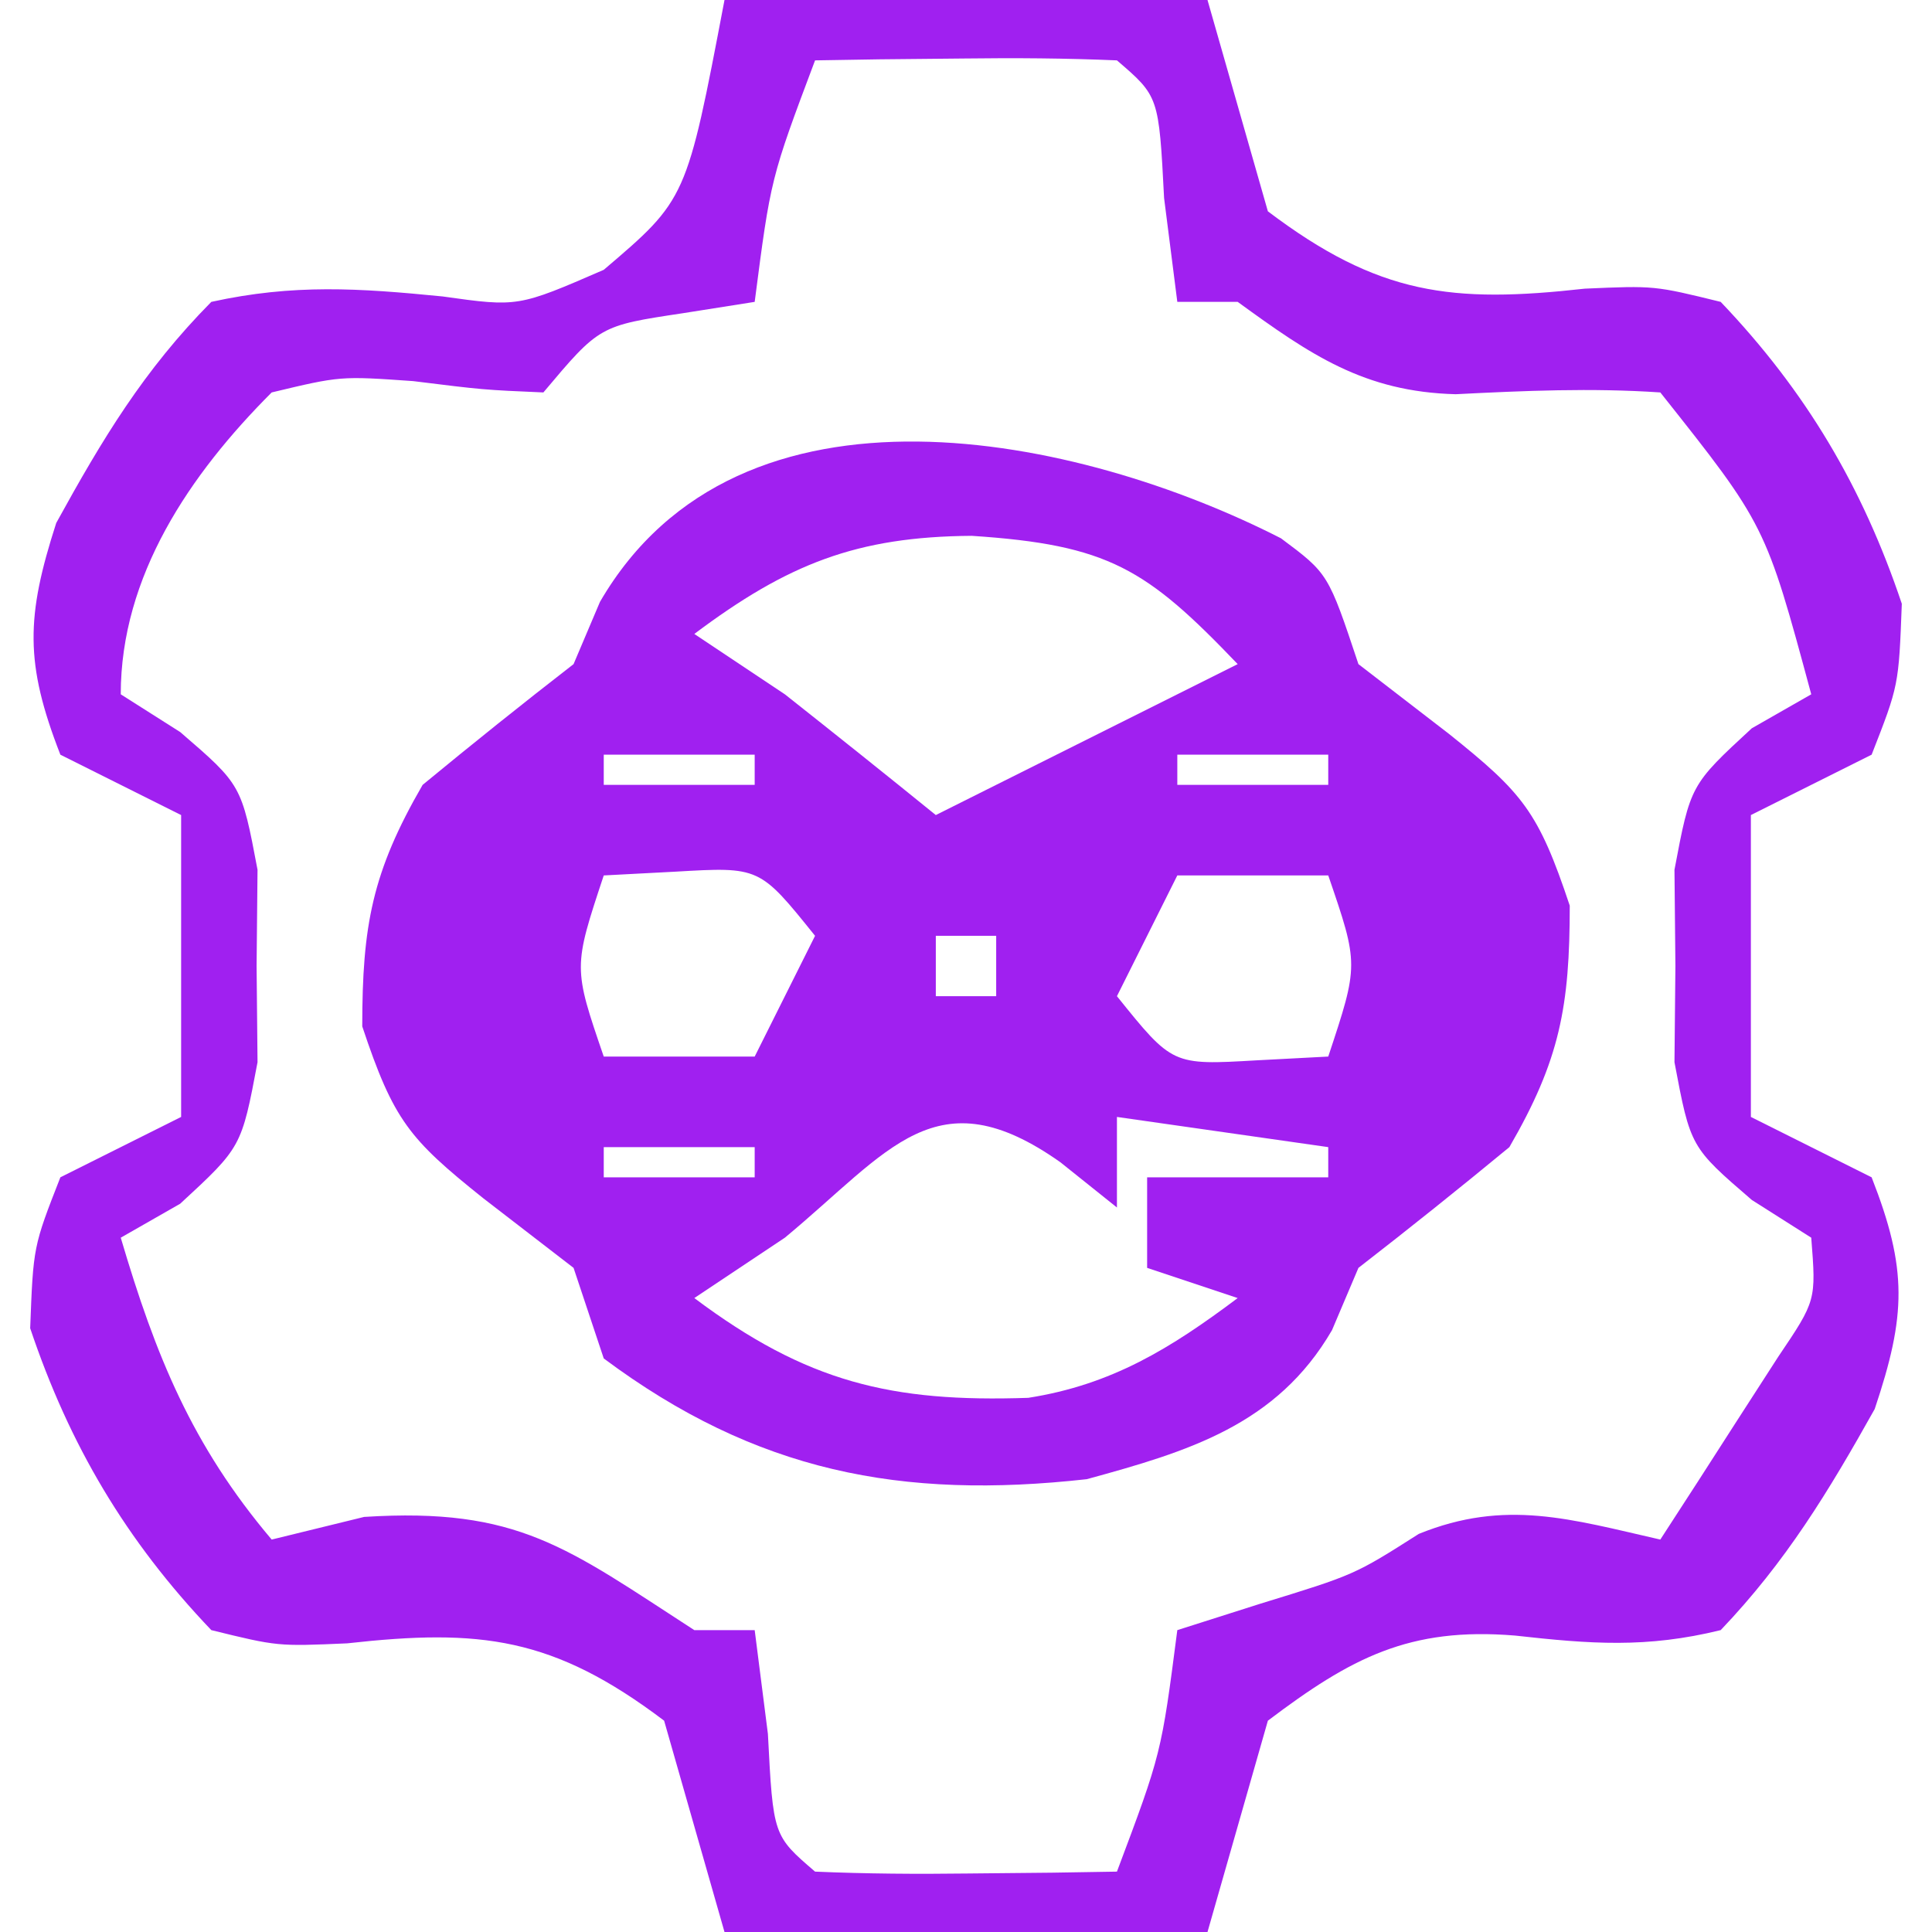 <?xml version="1.0" encoding="UTF-8"?>
<svg version="1.1" xmlns="http://www.w3.org/2000/svg" width="64" height="64">
<path d="M0 0 C5.28 0 10.56 0 16 0 C16.66 2.31 17.32 4.62 18 7 C21.676 9.78 24.103 10.052 28.5 9.562 C30.805 9.461 30.805 9.461 33 10 C35.822 12.958 37.7 16.127 39 20 C38.898 22.707 38.898 22.707 38 25 C36.02 25.99 36.02 25.99 34 27 C34 30.3 34 33.6 34 37 C35.32 37.66 36.64 38.32 38 39 C39.195 42.05 39.146 43.566 38.102 46.676 C36.571 49.41 35.167 51.729 33 54 C30.541 54.604 28.69 54.459 26.184 54.18 C22.685 53.892 20.751 54.92 18 57 C17.34 59.31 16.68 61.62 16 64 C10.72 64 5.44 64 0 64 C-0.99 60.535 -0.99 60.535 -2 57 C-5.676 54.22 -8.103 53.948 -12.5 54.438 C-14.805 54.539 -14.805 54.539 -17 54 C-19.822 51.042 -21.7 47.873 -23 44 C-22.898 41.293 -22.898 41.293 -22 39 C-20.68 38.34 -19.36 37.68 -18 37 C-18 33.7 -18 30.4 -18 27 C-19.32 26.34 -20.64 25.68 -22 25 C-23.183 21.966 -23.138 20.427 -22.137 17.324 C-20.607 14.541 -19.238 12.264 -17 10 C-14.275 9.401 -12.107 9.546 -9.34 9.82 C-6.84 10.171 -6.84 10.171 -4 8.938 C-1.256 6.602 -1.256 6.602 0 0 Z M3 2 C1.53 5.911 1.53 5.911 1 10 C-0.176 10.186 -0.176 10.186 -1.375 10.375 C-4.141 10.791 -4.141 10.791 -6 13 C-7.988 12.914 -7.988 12.914 -10.312 12.625 C-12.723 12.455 -12.723 12.455 -15 13 C-17.71 15.71 -20 19.078 -20 23 C-19.35 23.413 -18.701 23.825 -18.031 24.25 C-16 26 -16 26 -15.469 28.812 C-15.479 29.864 -15.489 30.916 -15.5 32 C-15.49 33.052 -15.479 34.104 -15.469 35.188 C-16 38 -16 38 -18.031 39.875 C-18.681 40.246 -19.331 40.617 -20 41 C-18.844 44.912 -17.645 47.875 -15 51 C-13.989 50.752 -12.979 50.505 -11.938 50.25 C-6.825 49.925 -5.222 51.268 -1 54 C-0.34 54 0.32 54 1 54 C1.144 55.134 1.289 56.269 1.438 57.438 C1.612 60.808 1.612 60.808 3 62 C4.686 62.072 6.375 62.084 8.062 62.062 C8.982 62.053 9.901 62.044 10.848 62.035 C11.558 62.024 12.268 62.012 13 62 C14.47 58.089 14.47 58.089 15 54 C15.908 53.711 16.815 53.422 17.75 53.125 C20.873 52.166 20.873 52.166 23 50.812 C25.871 49.646 28.042 50.328 31 51 C31.839 49.712 32.671 48.419 33.5 47.125 C33.964 46.406 34.428 45.686 34.906 44.945 C36.163 43.081 36.163 43.081 36 41 C35.025 40.381 35.025 40.381 34.031 39.75 C32 38 32 38 31.469 35.188 C31.479 34.136 31.489 33.084 31.5 32 C31.49 30.948 31.479 29.896 31.469 28.812 C32 26 32 26 34.031 24.125 C34.681 23.754 35.331 23.383 36 23 C34.487 17.393 34.487 17.393 31 13 C28.718 12.846 26.506 12.943 24.223 13.059 C21.189 12.979 19.413 11.755 17 10 C16.34 10 15.68 10 15 10 C14.856 8.866 14.711 7.731 14.562 6.562 C14.388 3.192 14.388 3.192 13 2 C11.314 1.928 9.625 1.916 7.938 1.938 C7.018 1.947 6.099 1.956 5.152 1.965 C4.442 1.976 3.732 1.988 3 2 Z " fill="#A020F0" transform="translate(24,0)"/>
<path d="M0 0 C1.566 1.168 1.566 1.168 2.566 4.168 C3.556 4.931 4.546 5.694 5.566 6.48 C8.011 8.437 8.528 9.052 9.566 12.168 C9.566 15.509 9.239 17.279 7.566 20.168 C5.92 21.526 4.253 22.861 2.566 24.168 C2.133 25.189 2.133 25.189 1.691 26.23 C-0.135 29.375 -3.084 30.253 -6.434 31.168 C-12.568 31.85 -17.391 30.928 -22.434 27.168 C-22.764 26.178 -23.094 25.188 -23.434 24.168 C-24.424 23.405 -25.414 22.642 -26.434 21.855 C-28.878 19.899 -29.395 19.284 -30.434 16.168 C-30.434 12.827 -30.106 11.057 -28.434 8.168 C-26.787 6.81 -25.121 5.475 -23.434 4.168 C-23.145 3.487 -22.856 2.807 -22.559 2.105 C-17.939 -5.851 -6.651 -3.397 0 0 Z M-19.434 3.168 C-17.949 4.158 -17.949 4.158 -16.434 5.168 C-14.759 6.492 -13.091 7.824 -11.434 9.168 C-10.897 8.9 -10.361 8.632 -9.809 8.355 C-7.017 6.96 -4.225 5.564 -1.434 4.168 C-4.454 1.01 -5.707 0.216 -10.246 -0.082 C-14.058 -0.054 -16.339 0.847 -19.434 3.168 Z M-22.434 7.168 C-22.434 7.498 -22.434 7.828 -22.434 8.168 C-20.784 8.168 -19.134 8.168 -17.434 8.168 C-17.434 7.838 -17.434 7.508 -17.434 7.168 C-19.084 7.168 -20.734 7.168 -22.434 7.168 Z M-3.434 7.168 C-3.434 7.498 -3.434 7.828 -3.434 8.168 C-1.784 8.168 -0.134 8.168 1.566 8.168 C1.566 7.838 1.566 7.508 1.566 7.168 C-0.084 7.168 -1.734 7.168 -3.434 7.168 Z M-26.434 10.168 C-25.434 12.168 -25.434 12.168 -25.434 12.168 Z M4.566 10.168 C5.566 12.168 5.566 12.168 5.566 12.168 Z M-22.434 11.168 C-23.445 14.217 -23.445 14.217 -22.434 17.168 C-20.784 17.168 -19.134 17.168 -17.434 17.168 C-16.774 15.848 -16.114 14.528 -15.434 13.168 C-17.272 10.881 -17.272 10.881 -20.059 11.043 C-21.234 11.105 -21.234 11.105 -22.434 11.168 Z M-3.434 11.168 C-4.094 12.488 -4.754 13.808 -5.434 15.168 C-3.595 17.455 -3.595 17.455 -0.809 17.293 C-0.025 17.252 0.759 17.21 1.566 17.168 C2.578 14.119 2.578 14.119 1.566 11.168 C-0.084 11.168 -1.734 11.168 -3.434 11.168 Z M-27.434 13.168 C-26.434 15.168 -26.434 15.168 -26.434 15.168 Z M-11.434 13.168 C-11.434 13.828 -11.434 14.488 -11.434 15.168 C-10.774 15.168 -10.114 15.168 -9.434 15.168 C-9.434 14.508 -9.434 13.848 -9.434 13.168 C-10.094 13.168 -10.754 13.168 -11.434 13.168 Z M5.566 13.168 C6.566 15.168 6.566 15.168 6.566 15.168 Z M-26.434 16.168 C-25.434 18.168 -25.434 18.168 -25.434 18.168 Z M4.566 16.168 C5.566 18.168 5.566 18.168 5.566 18.168 Z M-16.434 23.168 C-17.424 23.828 -18.414 24.488 -19.434 25.168 C-15.708 27.962 -12.9 28.627 -8.371 28.473 C-5.598 28.037 -3.655 26.834 -1.434 25.168 C-2.424 24.838 -3.414 24.508 -4.434 24.168 C-4.434 23.178 -4.434 22.188 -4.434 21.168 C-2.454 21.168 -0.474 21.168 1.566 21.168 C1.566 20.838 1.566 20.508 1.566 20.168 C-0.744 19.838 -3.054 19.508 -5.434 19.168 C-5.434 20.158 -5.434 21.148 -5.434 22.168 C-6.052 21.673 -6.671 21.178 -7.309 20.668 C-11.43 17.758 -12.959 20.287 -16.434 23.168 Z M-22.434 20.168 C-22.434 20.498 -22.434 20.828 -22.434 21.168 C-20.784 21.168 -19.134 21.168 -17.434 21.168 C-17.434 20.838 -17.434 20.508 -17.434 20.168 C-19.084 20.168 -20.734 20.168 -22.434 20.168 Z " fill="#A020F0" transform="translate(42.434,17.832)"/>
</svg>
